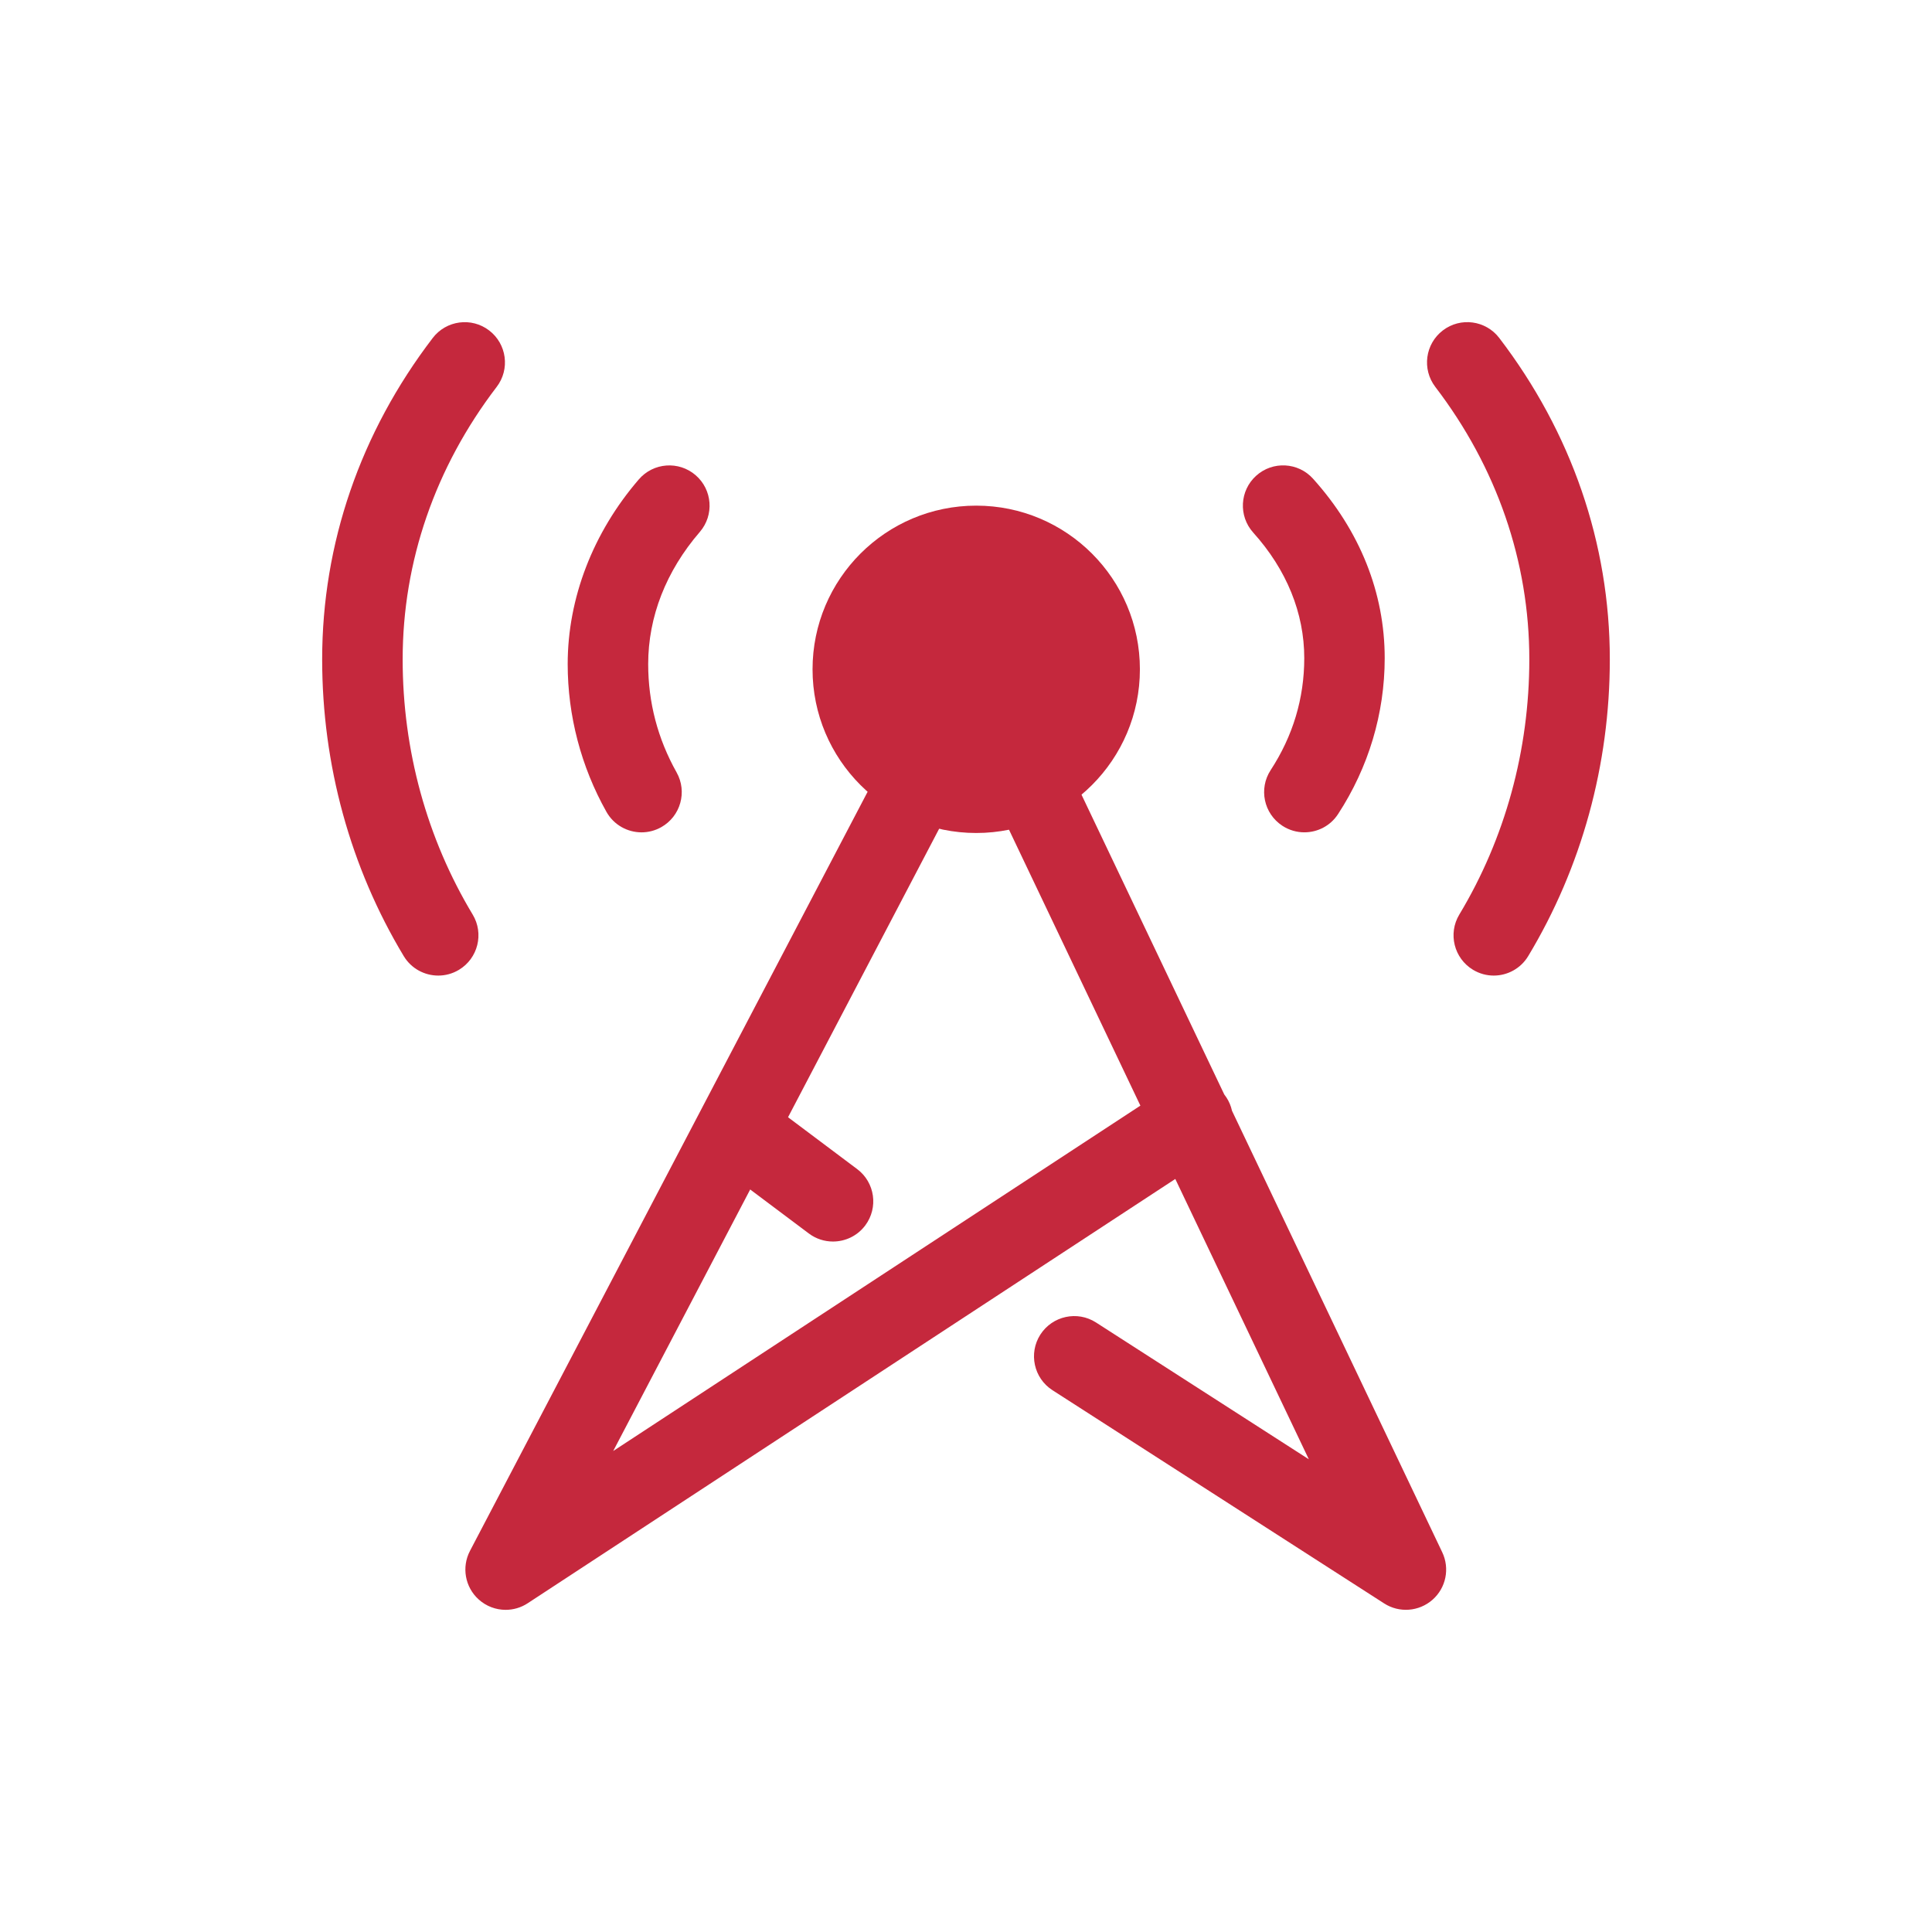 <?xml version="1.0" encoding="utf-8"?>
<!-- Generator: Adobe Illustrator 16.0.0, SVG Export Plug-In . SVG Version: 6.00 Build 0)  -->
<!DOCTYPE svg PUBLIC "-//W3C//DTD SVG 1.1//EN" "http://www.w3.org/Graphics/SVG/1.1/DTD/svg11.dtd">
<svg version="1.1" id="Layer_1" xmlns="http://www.w3.org/2000/svg" xmlns:xlink="http://www.w3.org/1999/xlink" x="0px" y="0px"
	 width="96px" height="96px" viewBox="0 0 96 96" enable-background="new 0 0 96 96" xml:space="preserve">
<g id="Layer_3" display="none">
</g>
<g id="Layer_2">
</g>
<g id="icons">
	<g>
		<path fill="#C5283D" d="M25.125,79.992c-0.484,0-0.965-0.176-1.344-0.52c-0.675-0.611-0.851-1.603-0.428-2.41L46.785,32.33
			c0.352-0.671,1.07-1.091,1.811-1.071c0.758,0.014,1.44,0.456,1.768,1.14l10.469,21.984c0.037,0.047,0.072,0.096,0.105,0.146
			c0.137,0.209,0.229,0.434,0.279,0.664l10.447,21.938c0.384,0.808,0.188,1.771-0.484,2.361s-1.652,0.665-2.402,0.181L52.298,69.079
			c-0.93-0.597-1.198-1.835-0.603-2.765c0.6-0.929,1.837-1.198,2.765-0.601l10.575,6.798L58.4,58.582L26.22,79.665
			C25.887,79.884,25.505,79.992,25.125,79.992z M48.472,37.731L30.47,72.1l26.195-17.162L48.472,37.731z"/>
		<path fill="#C5283D" d="M41.39,61.691c-0.417,0-0.838-0.129-1.198-0.399l-4.066-3.05c-0.884-0.663-1.063-1.917-0.399-2.801
			c0.662-0.883,1.914-1.062,2.8-0.399l4.066,3.05c0.884,0.663,1.062,1.917,0.399,2.801C42.599,61.416,41.998,61.691,41.39,61.691z"
			/>
		<circle fill="#C5283D" cx="48.508" cy="33.258" r="8.133"/>
		<path fill="#C5283D" d="M21.777,48.476c-0.679,0-1.34-0.345-1.716-0.969c-2.651-4.404-4.053-9.503-4.053-14.745
			c0-5.745,1.899-11.267,5.494-15.968c0.669-0.876,1.925-1.047,2.804-0.374c0.877,0.671,1.045,1.926,0.374,2.804
			c-3.057,3.998-4.672,8.68-4.672,13.539c0,4.515,1.203,8.9,3.48,12.682c0.569,0.946,0.264,2.175-0.683,2.745
			C22.484,48.383,22.129,48.476,21.777,48.476z"/>
		<path fill="#C5283D" d="M74.223,48.476c-0.352,0-0.707-0.093-1.029-0.287c-0.945-0.57-1.252-1.799-0.682-2.745
			c2.276-3.781,3.479-8.167,3.479-12.682c0-4.859-1.615-9.54-4.673-13.539c-0.67-0.878-0.502-2.133,0.375-2.804
			c0.879-0.673,2.134-0.502,2.804,0.374c3.595,4.702,5.494,10.224,5.494,15.968c0,5.242-1.401,10.341-4.054,14.745
			C75.562,48.13,74.9,48.476,74.223,48.476z"/>
		<path fill="#C5283D" d="M64.812,41.358c-0.375,0-0.754-0.105-1.092-0.326c-0.925-0.604-1.185-1.843-0.58-2.768
			c1.105-1.694,1.668-3.565,1.668-5.563c0-2.238-0.877-4.395-2.537-6.238c-0.738-0.821-0.672-2.086,0.148-2.825
			c0.821-0.74,2.087-0.672,2.824,0.148c2.331,2.589,3.562,5.672,3.562,8.915c0,2.749-0.802,5.429-2.318,7.751
			C66.105,41.04,65.466,41.358,64.812,41.358z"/>
		<path fill="#C5283D" d="M31.878,41.359c-0.699,0-1.378-0.367-1.745-1.02c-1.259-2.239-1.925-4.778-1.925-7.341
			c0-3.274,1.256-6.534,3.536-9.179c0.722-0.836,1.983-0.929,2.82-0.208c0.837,0.721,0.931,1.984,0.209,2.821
			c-1.679,1.947-2.565,4.217-2.565,6.566c0,1.905,0.475,3.715,1.411,5.381c0.542,0.962,0.2,2.182-0.763,2.723
			C32.546,41.276,32.21,41.359,31.878,41.359z"/>
	</g>
</g>
</svg>
